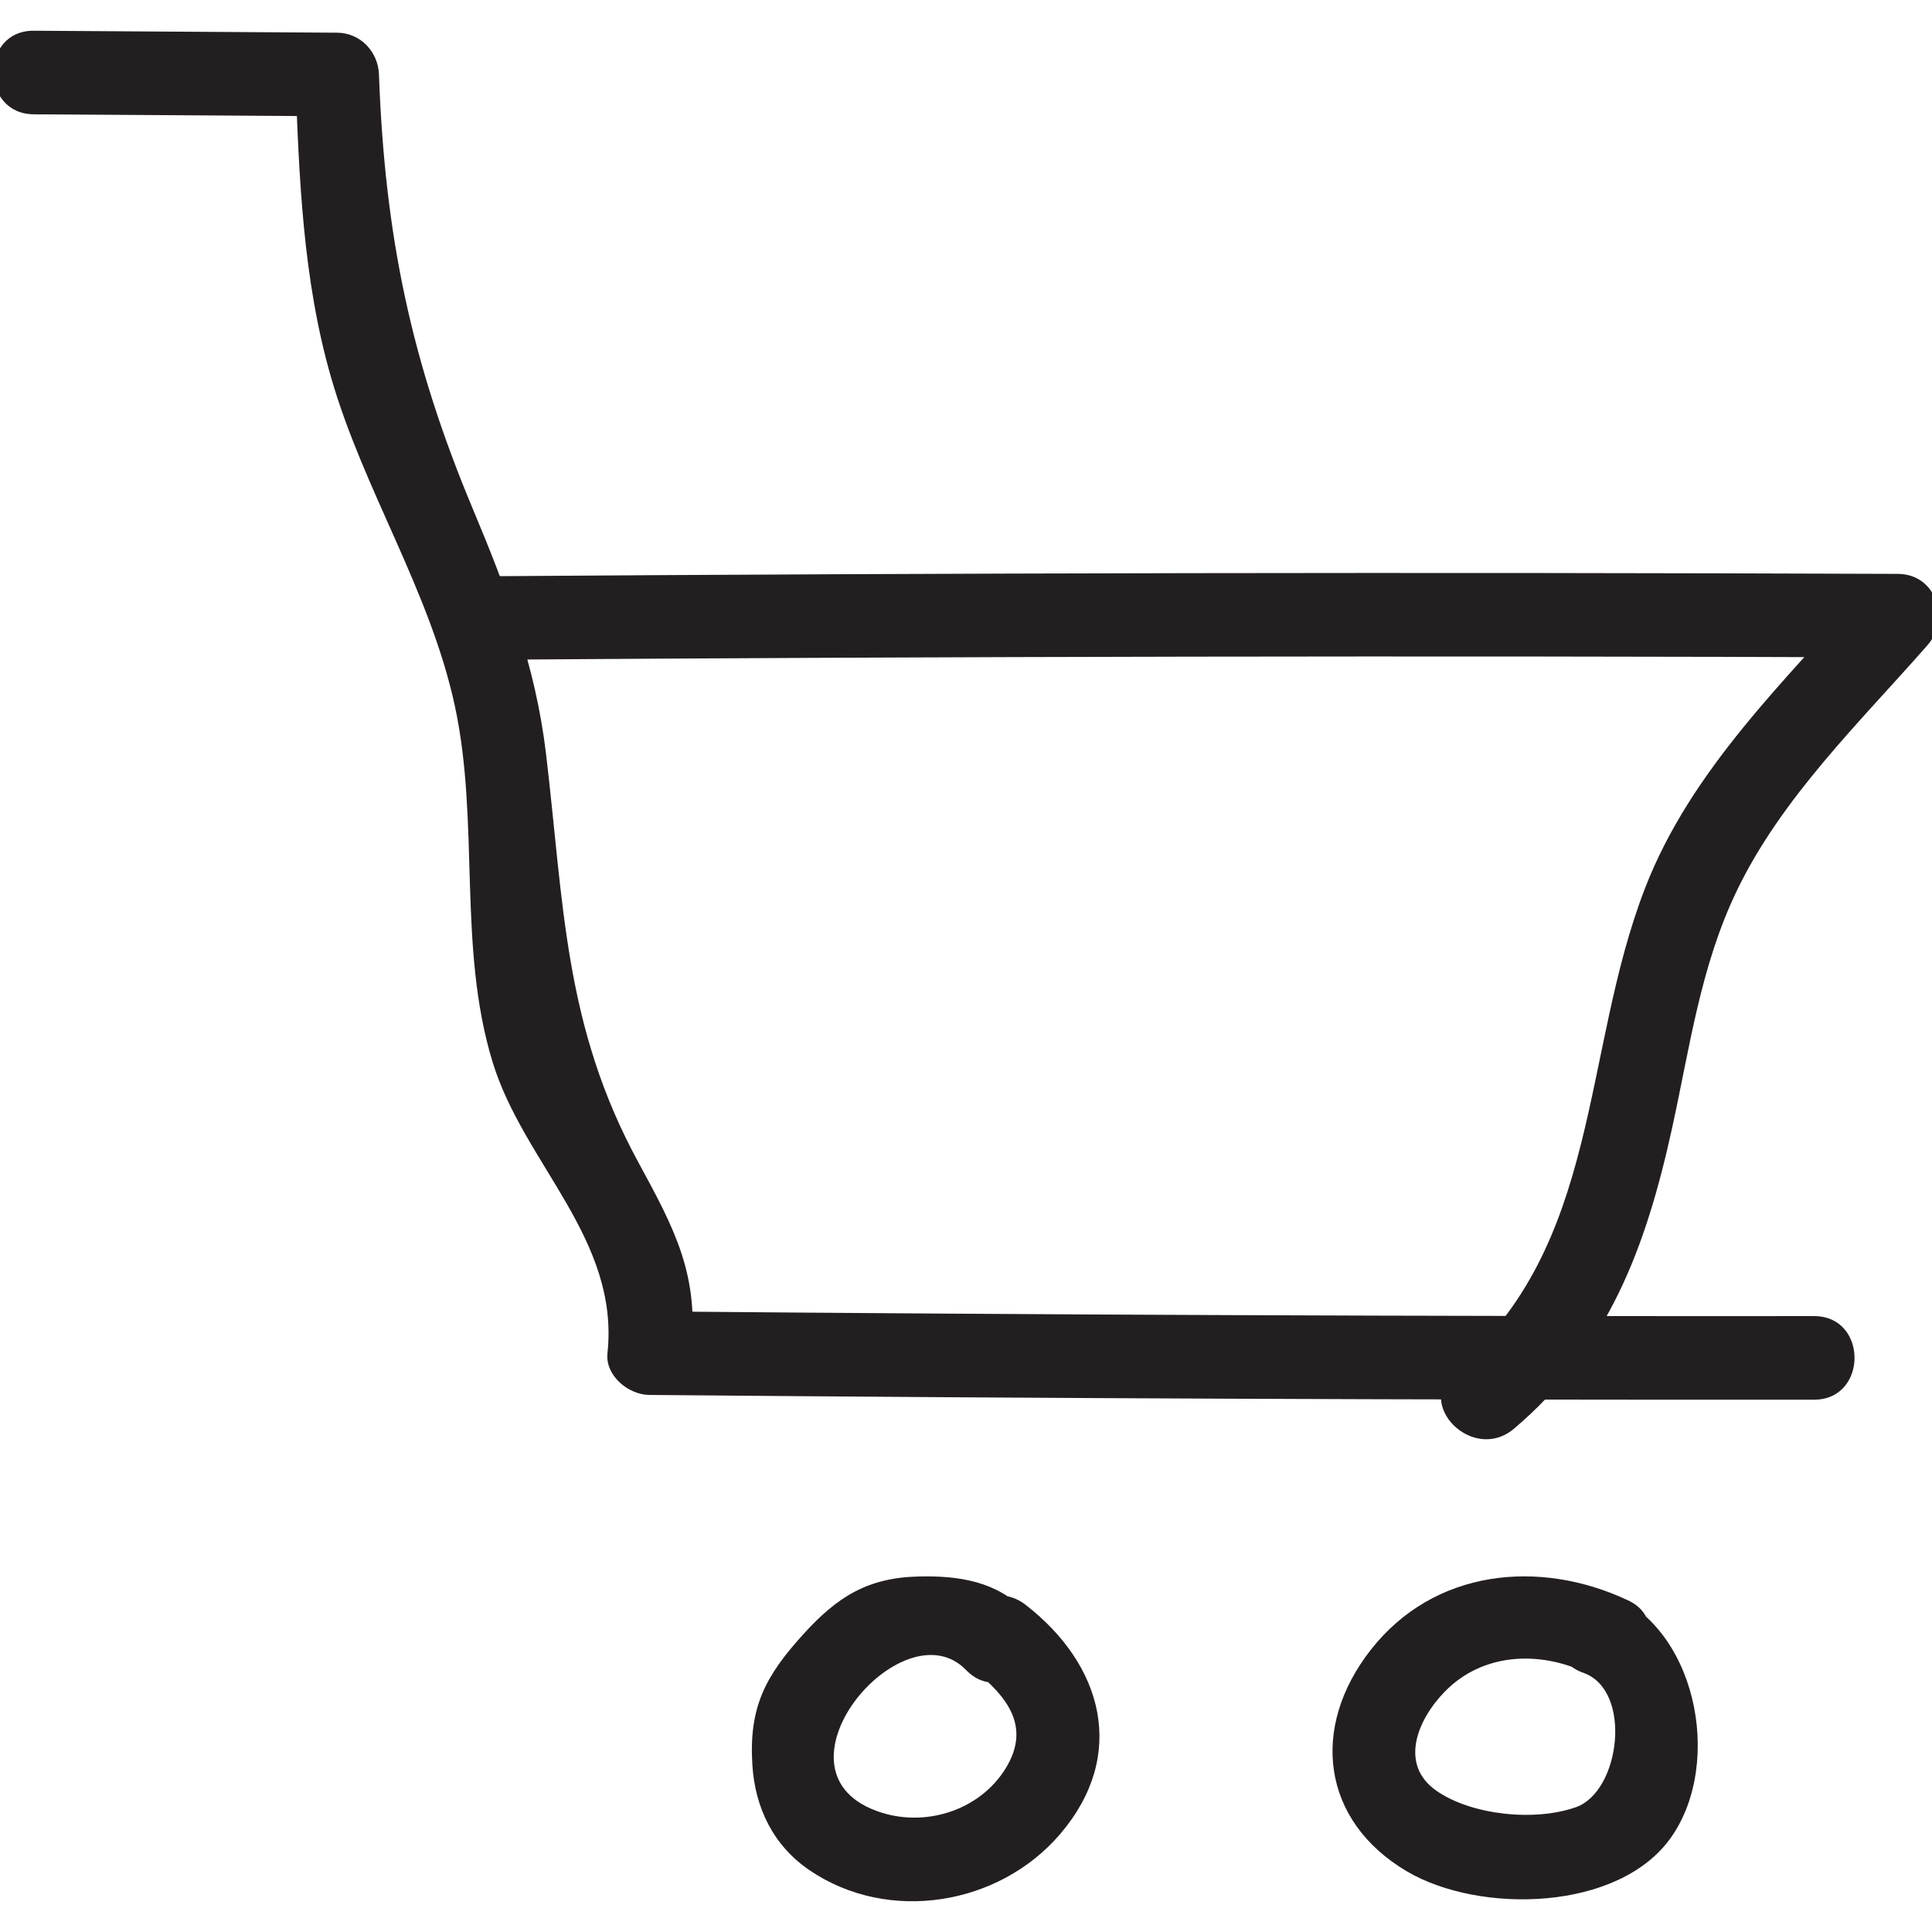<?xml version="1.0" ?><svg id="Layer_1" style="enable-background:new 0 0 52 52;" version="1.1" viewBox="0 0 52 52" xml:space="preserve" xmlns="http://www.w3.org/2000/svg" xmlns:xlink="http://www.w3.org/1999/xlink"><style type="text/css">
	.st0{fill:#231F20;}
</style><g><g><path class="st0" d="M42.616,45.024c1.329,0.467,0.999,3.191-0.198,3.616    c-1.109,0.394-2.815,0.214-3.754-0.44c-1.007-0.7-0.526-1.902,0.222-2.669    c1.015-1.041,2.535-1.109,3.8-0.513c1.302,0.614,2.446-1.325,1.136-1.943    c-2.392-1.127-5.229-0.842-6.931,1.335c-1.636,2.093-1.319,4.599,0.971,5.955    c1.954,1.157,5.722,1.088,7.125-0.925c1.412-2.027,0.659-5.732-1.774-6.586    C41.845,42.373,41.256,44.546,42.616,45.024L42.616,45.024z"/></g><g><path class="st0" d="M26.014,44.786c0.908,0.705,1.771,1.529,1.109,2.715    c-0.66,1.181-2.129,1.683-3.391,1.288c-3.296-1.031,0.552-5.616,2.27-3.84    c1.009,1.042,2.599-0.55,1.591-1.591c-0.769-0.795-1.782-0.951-2.852-0.927    c-1.396,0.031-2.207,0.549-3.126,1.562c-1.013,1.117-1.463,1.955-1.365,3.511    c0.073,1.159,0.567,2.173,1.538,2.833c2.123,1.445,5.103,0.95,6.747-0.974    c1.816-2.126,1.153-4.552-0.929-6.168C26.475,42.317,24.871,43.898,26.014,44.786    L26.014,44.786z"/></g><g><path class="st0" d="M0.91,3.077C3.631,3.094,6.353,3.112,9.074,3.13    c-0.375-0.375-0.75-0.75-1.125-1.125c0.098,2.728,0.198,5.506,0.96,8.148    c0.874,3.031,2.66,5.74,3.331,8.837c0.682,3.147,0.067,6.49,1.019,9.598    c0.836,2.731,3.42,4.762,3.091,7.832c-0.065,0.609,0.568,1.12,1.125,1.125    c10.451,0.093,20.901,0.136,31.353,0.128c1.448-0.001,1.45-2.251,0-2.25    c-10.451,0.008-20.902-0.035-31.353-0.128c0.375,0.375,0.75,0.75,1.125,1.125    c0.225-2.1-0.434-3.327-1.419-5.137c-2.006-3.684-2.003-6.953-2.485-10.998    c-0.284-2.383-1.063-4.421-1.976-6.602c-1.655-3.954-2.363-7.344-2.52-11.678    c-0.022-0.611-0.498-1.121-1.125-1.125C6.353,0.862,3.631,0.844,0.91,0.827    C-0.538,0.817-0.54,3.067,0.91,3.077L0.91,3.077z"/></g><g><path class="st0" d="M12.91,17.759c12.724-0.091,25.448-0.113,38.172-0.065    c-0.265-0.64-0.53-1.28-0.795-1.92c-2.224,2.533-4.771,4.932-6.009,8.127    c-1.724,4.448-1.173,9.619-5.122,12.963c-1.107,0.937,0.492,2.522,1.591,1.591    c2.551-2.16,3.557-4.894,4.26-8.103c0.477-2.178,0.763-4.347,1.738-6.374    c1.205-2.508,3.304-4.529,5.133-6.612c0.628-0.715,0.223-1.917-0.795-1.92    c-12.724-0.048-25.448-0.026-38.172,0.065    C11.463,15.519,11.459,17.769,12.91,17.759L12.91,17.759z"/></g></g></svg>